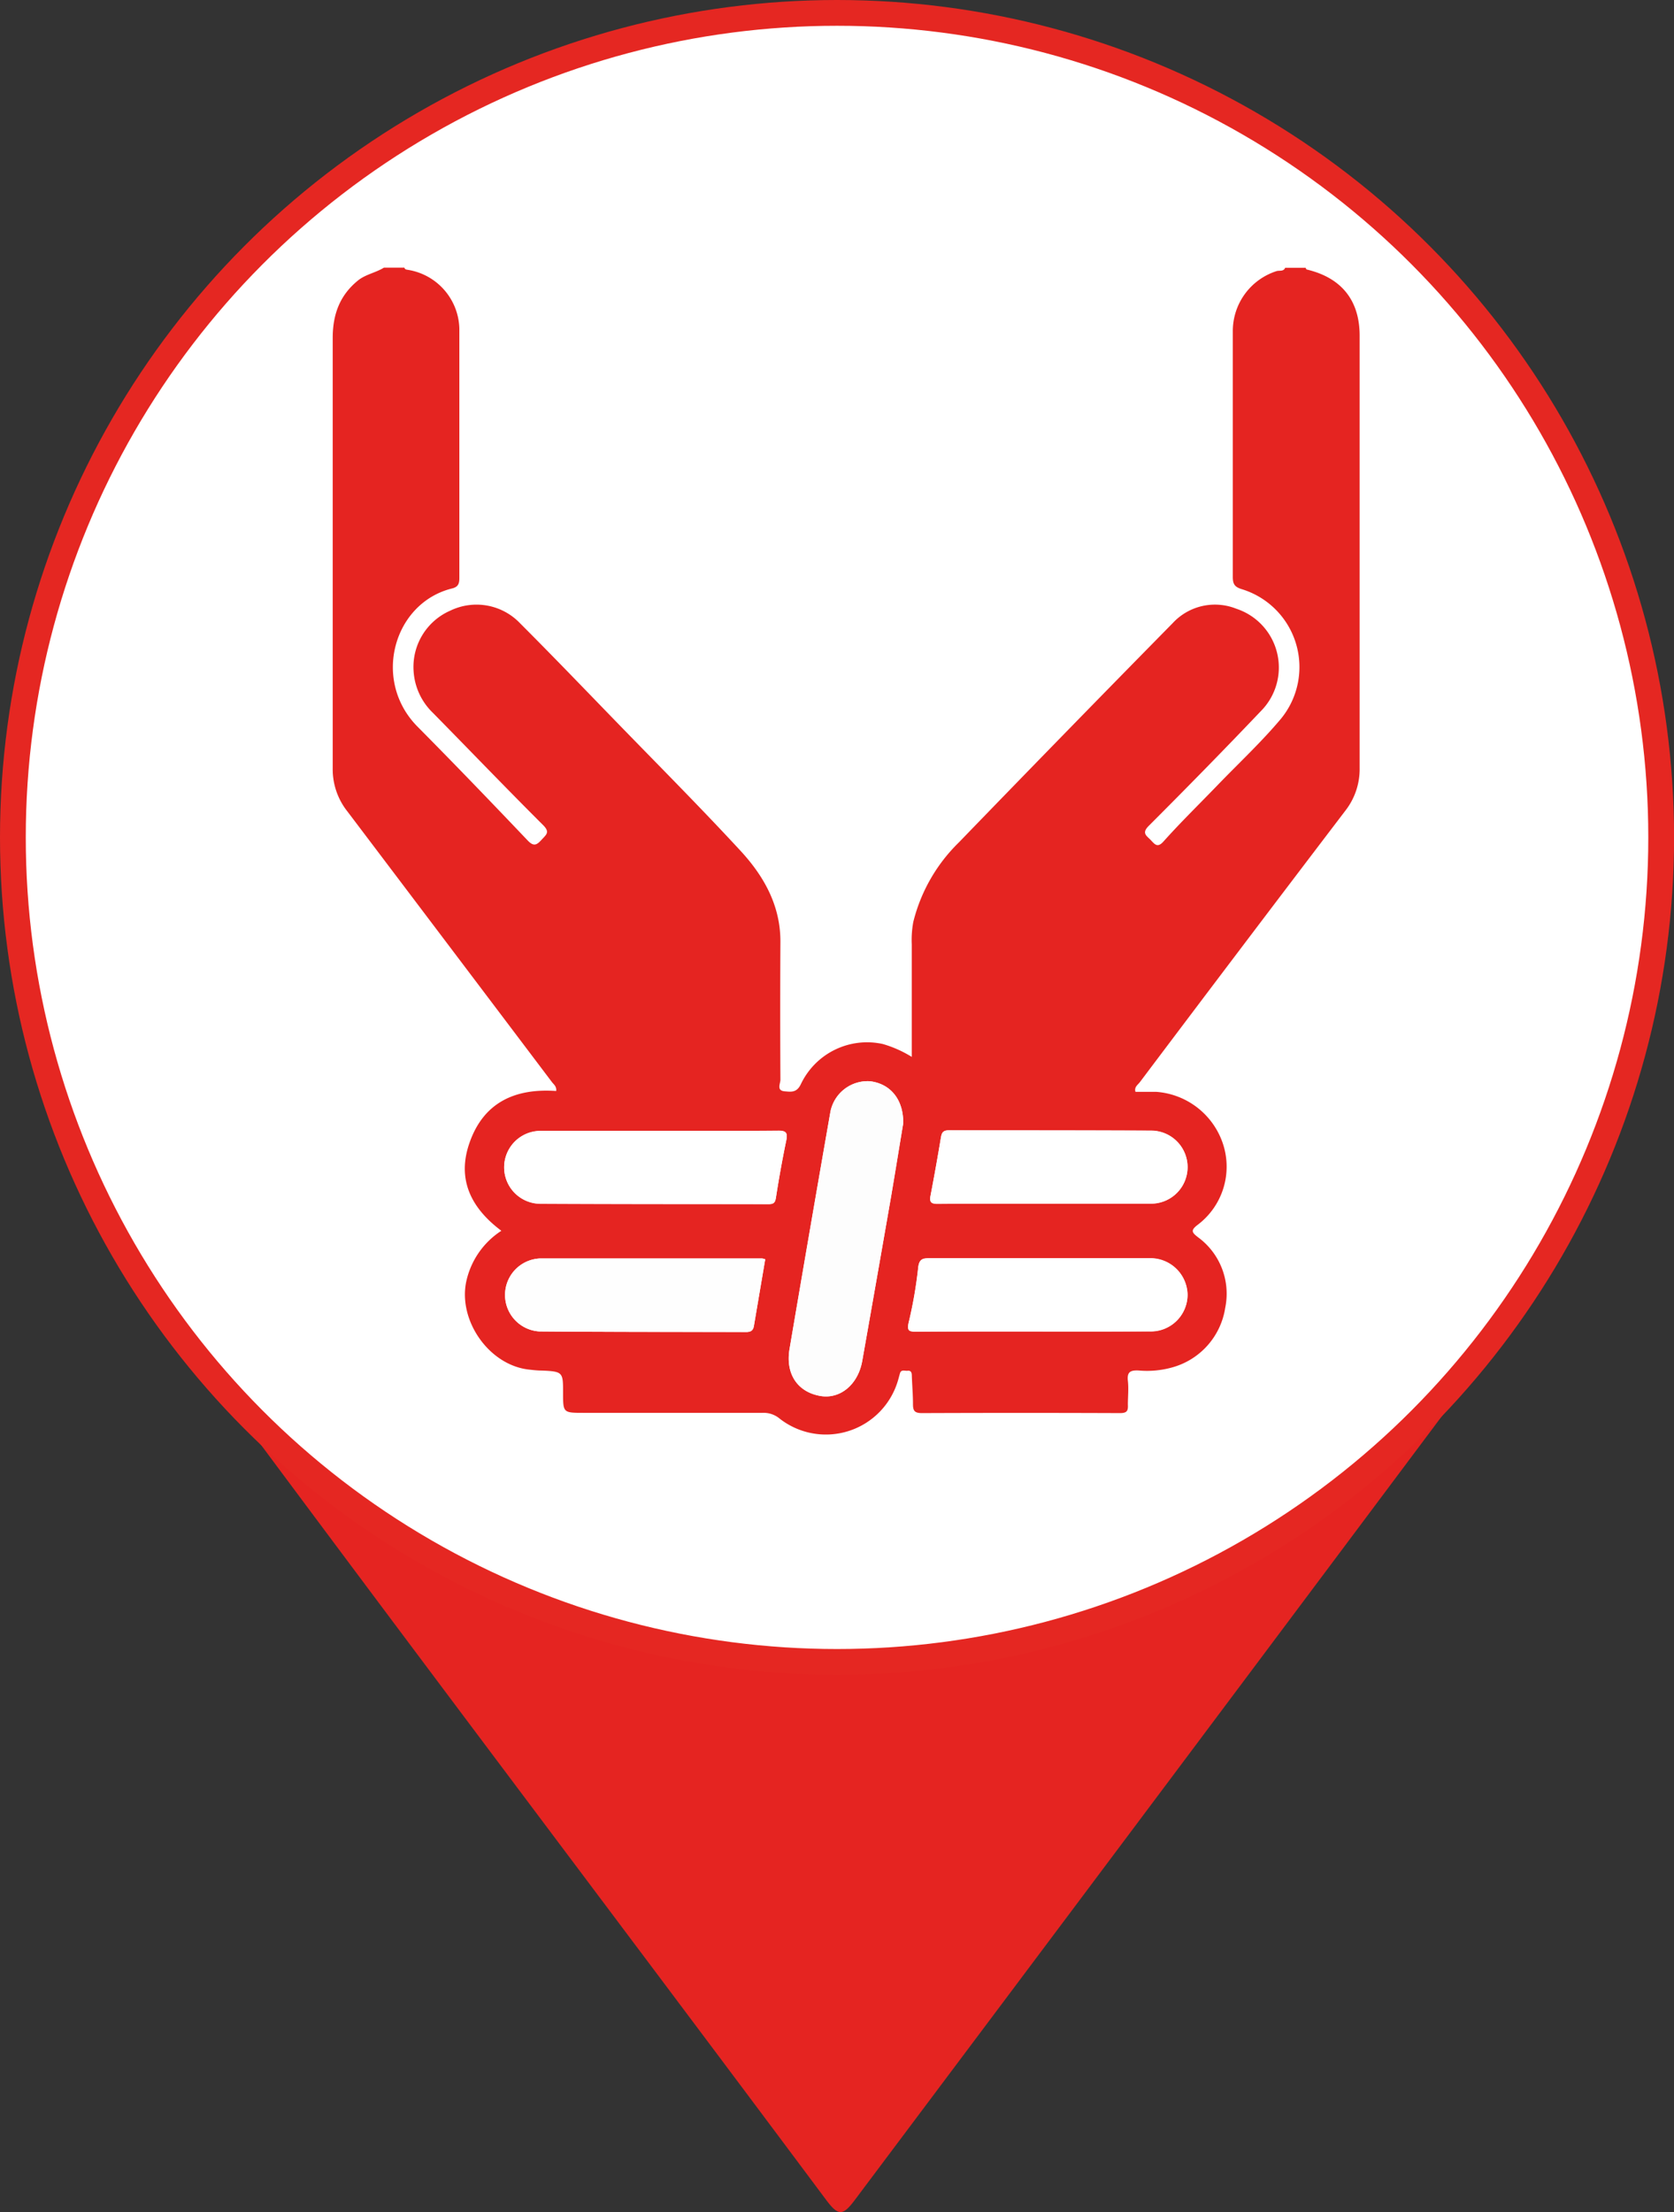 <svg xmlns="http://www.w3.org/2000/svg" viewBox="0 0 259.87 343.24"><rect x="0" y="0" width="259.87" height="343.24" fill="#333333" stroke="none"/><defs><style>.cls-1{fill:#e52421;}.cls-2,.cls-4{fill:#fff;}.cls-2{stroke:#e52722;stroke-miterlimit:10;stroke-width:4px;}.cls-3{fill:#fdfdfd;}.cls-5{fill:#fefefe;}</style></defs><title>kidnapping</title><g id="Capa_2" data-name="Capa 2"><g id="Capa_1-2" data-name="Capa 1"><path class="cls-1" d="M142.49,2.19c3.6,1.35,7.45,1.23,11.17,1.92a126.24,126.24,0,0,1,65.06,33.11c20.8,19.7,33.84,43.77,38.29,72,5.69,36.06-2.25,69.15-24.21,98.54q-50,66.86-100.09,133.6c-1.89,2.53-2.58,2.5-4.46,0-34-45.56-68.37-90.88-102.16-136.62C7.58,179.68.24,151,2.61,120.09c2.4-31.21,14.9-58.16,37-80.34a125.38,125.38,0,0,1,71.62-36.3c2-.3,4.15.08,5.91-1.26Zm-12,42.92a85.23,85.23,0,0,0-85.22,85.55c0,46,38.3,84.48,83.6,84.93,48.15.48,86-37.87,86.86-83.64C216.55,83.67,177.4,44.92,130.46,45.11Z"/><circle class="cls-2" cx="129.94" cy="129.94" r="127.94"/><path class="cls-1" d="M59.6,41.53h3.18c.07.28.28.3.53.34a9.48,9.48,0,0,1,8,9.15c0,12.9,0,25.8,0,38.7,0,.91-.24,1.37-1.13,1.59-9.09,2.24-12.48,14.27-5.36,21.45,5.76,5.81,11.44,11.71,17.08,17.64.95,1,1.41.74,2.17-.09s1.35-1.18.21-2.31c-5.75-5.73-11.38-11.6-17.08-17.39a9.82,9.82,0,0,1-3-6.56,9.53,9.53,0,0,1,5.71-9.3,9.35,9.35,0,0,1,10.86,2c5,5,9.89,10.09,14.81,15.16,6.48,6.68,13.06,13.27,19.37,20.1,3.63,3.93,6.23,8.51,6.2,14.16q-.06,10.68,0,21.38c0,.59-.65,1.67.65,1.79,1,.08,1.87.25,2.52-1.1A11.38,11.38,0,0,1,137.05,162a18,18,0,0,1,4.49,2c0-5.91,0-11.68,0-17.45a15.28,15.28,0,0,1,.24-3.5,26,26,0,0,1,7.09-12.35q16.51-17.07,33.17-34a8.93,8.93,0,0,1,9.89-2.24,9.6,9.6,0,0,1,3.79,15.9c-5.71,6-11.54,11.94-17.41,17.81-1.12,1.13-.3,1.52.32,2.17s1.05,1.3,2,.22c2.69-3,5.54-5.78,8.32-8.66,3.31-3.44,6.82-6.7,9.88-10.34a12.64,12.64,0,0,0-6-20.12c-1.1-.33-1.45-.74-1.45-1.88,0-12.72,0-25.44,0-38.17a9.76,9.76,0,0,1,6.76-9.31c.45-.16,1.11.11,1.37-.53h3.19c0,.09.09.25.16.27,5.36,1.27,8.21,4.75,8.21,10.28q0,33.56,0,67.12a10.48,10.48,0,0,1-2.2,6.55q-16,21-31.92,42.15c-.31.41-.91.76-.68,1.5,1.08,0,2.14,0,3.2,0a11.81,11.81,0,0,1,10.41,8.16A11.3,11.3,0,0,1,186,190c-1.22.91-1,1.23,0,2a10.85,10.85,0,0,1,4.2,10.94,11.38,11.38,0,0,1-8.37,9.28,14.44,14.44,0,0,1-5.06.44c-1.25-.06-1.84.19-1.68,1.61.14,1.22,0,2.47,0,3.7.06,1-.19,1.3-1.23,1.3q-15.37-.06-30.74,0c-1.12,0-1.39-.34-1.39-1.37,0-1.47-.13-2.94-.18-4.41,0-.45-.08-.86-.67-.79-.41.05-1-.26-1.18.43-.11.39-.21.79-.33,1.18a11.66,11.66,0,0,1-18.31,5.84,3.89,3.89,0,0,0-2.69-.92q-13.87,0-27.73,0c-3.23,0-3.23,0-3.23-3.14s0-3.29-3.34-3.42c-.65,0-1.3-.08-1.94-.15-6.17-.67-11-7.53-9.76-13.61a12.54,12.54,0,0,1,5.46-7.93c-4.73-3.54-6.94-8-4.93-13.69,2.21-6.28,7.12-8.44,13.44-8,.09-.67-.34-1-.61-1.32Q69.89,147,53.93,125.91a10.52,10.52,0,0,1-2.28-6.67c0-3.3,0-6.6,0-9.9q0-28.44,0-56.88c0-3.64,1.07-6.66,4-9C56.82,42.56,58.34,42.31,59.6,41.53Zm80.61,132.81c.08-3.74-2-6.19-5.15-6.56a5.88,5.88,0,0,0-6.14,4.7q-3.21,18.41-6.35,36.83c-.66,3.88,1.24,6.69,4.78,7.3,3.07.53,5.85-1.76,6.5-5.42q2.28-12.87,4.52-25.75C139,181.57,139.65,177.7,140.21,174.34Zm-37.85,1.13c-6.12,0-12.23,0-18.35,0a5.65,5.65,0,0,0-.19,11.3c11.82.05,23.64,0,35.46.06.82,0,1.06-.22,1.18-1.05.46-2.94,1-5.88,1.59-8.8.29-1.32-.1-1.56-1.34-1.54C114.59,175.5,108.47,175.47,102.36,175.47Zm58.29,31.14c5.95,0,11.89,0,17.84,0a5.69,5.69,0,0,0,5.85-5.72,5.77,5.77,0,0,0-6-5.62h-3.18q-15.36,0-30.73,0c-1.09,0-1.75,0-1.9,1.46a67.72,67.72,0,0,1-1.47,8.48c-.31,1.32.07,1.45,1.21,1.44C148.41,206.59,154.53,206.61,160.65,206.61Zm-41.86-11.2a2.26,2.26,0,0,0-.46-.13c-11.53,0-23.07,0-34.6,0a5.67,5.67,0,0,0,0,11.32c10.71.09,21.42.05,32.12.09.75,0,1.07-.28,1.18-.95Q117.91,200.57,118.79,195.41Zm43.43-8.63h16.42a5.66,5.66,0,0,0,.11-11.32c-10.48-.05-20.95,0-31.42-.05-1,0-1.14.39-1.27,1.17q-.75,4.5-1.61,9c-.21,1.08.23,1.24,1.18,1.23C151.16,186.76,156.69,186.78,162.22,186.78Z"/><path class="cls-3" d="M140.21,174.34c-.56,3.36-1.17,7.23-1.84,11.1q-2.24,12.87-4.52,25.75c-.65,3.66-3.43,5.95-6.5,5.42-3.54-.61-5.44-3.42-4.78-7.3q3.12-18.42,6.35-36.83a5.88,5.88,0,0,1,6.14-4.7C138.19,168.15,140.29,170.6,140.21,174.34Z"/><path class="cls-4" d="M102.36,175.47c6.11,0,12.23,0,18.35,0,1.24,0,1.63.22,1.34,1.54-.62,2.92-1.13,5.86-1.59,8.8-.12.83-.36,1.05-1.18,1.05-11.82,0-23.64,0-35.46-.06a5.65,5.65,0,0,1,.19-11.3C90.13,175.46,96.24,175.47,102.36,175.47Z"/><path class="cls-4" d="M160.65,206.61c-6.12,0-12.24,0-18.36,0-1.14,0-1.52-.12-1.21-1.44a67.72,67.72,0,0,0,1.47-8.48c.15-1.46.81-1.47,1.9-1.46q15.38,0,30.73,0h3.18a5.77,5.77,0,0,1,6,5.62,5.69,5.69,0,0,1-5.85,5.72C172.54,206.64,166.6,206.61,160.65,206.61Z"/><path class="cls-5" d="M118.79,195.41q-.87,5.15-1.75,10.33c-.11.67-.43.95-1.18.95-10.7,0-21.41,0-32.12-.09a5.67,5.67,0,0,1,0-11.32c11.53,0,23.07,0,34.6,0A2.26,2.26,0,0,1,118.79,195.41Z"/><path class="cls-4" d="M162.22,186.78c-5.53,0-11.06,0-16.59,0-.95,0-1.39-.15-1.18-1.23q.86-4.48,1.61-9c.13-.78.31-1.18,1.27-1.17,10.47,0,20.94,0,31.42.05a5.66,5.66,0,0,1-.11,11.32Z"/></g></g></svg>